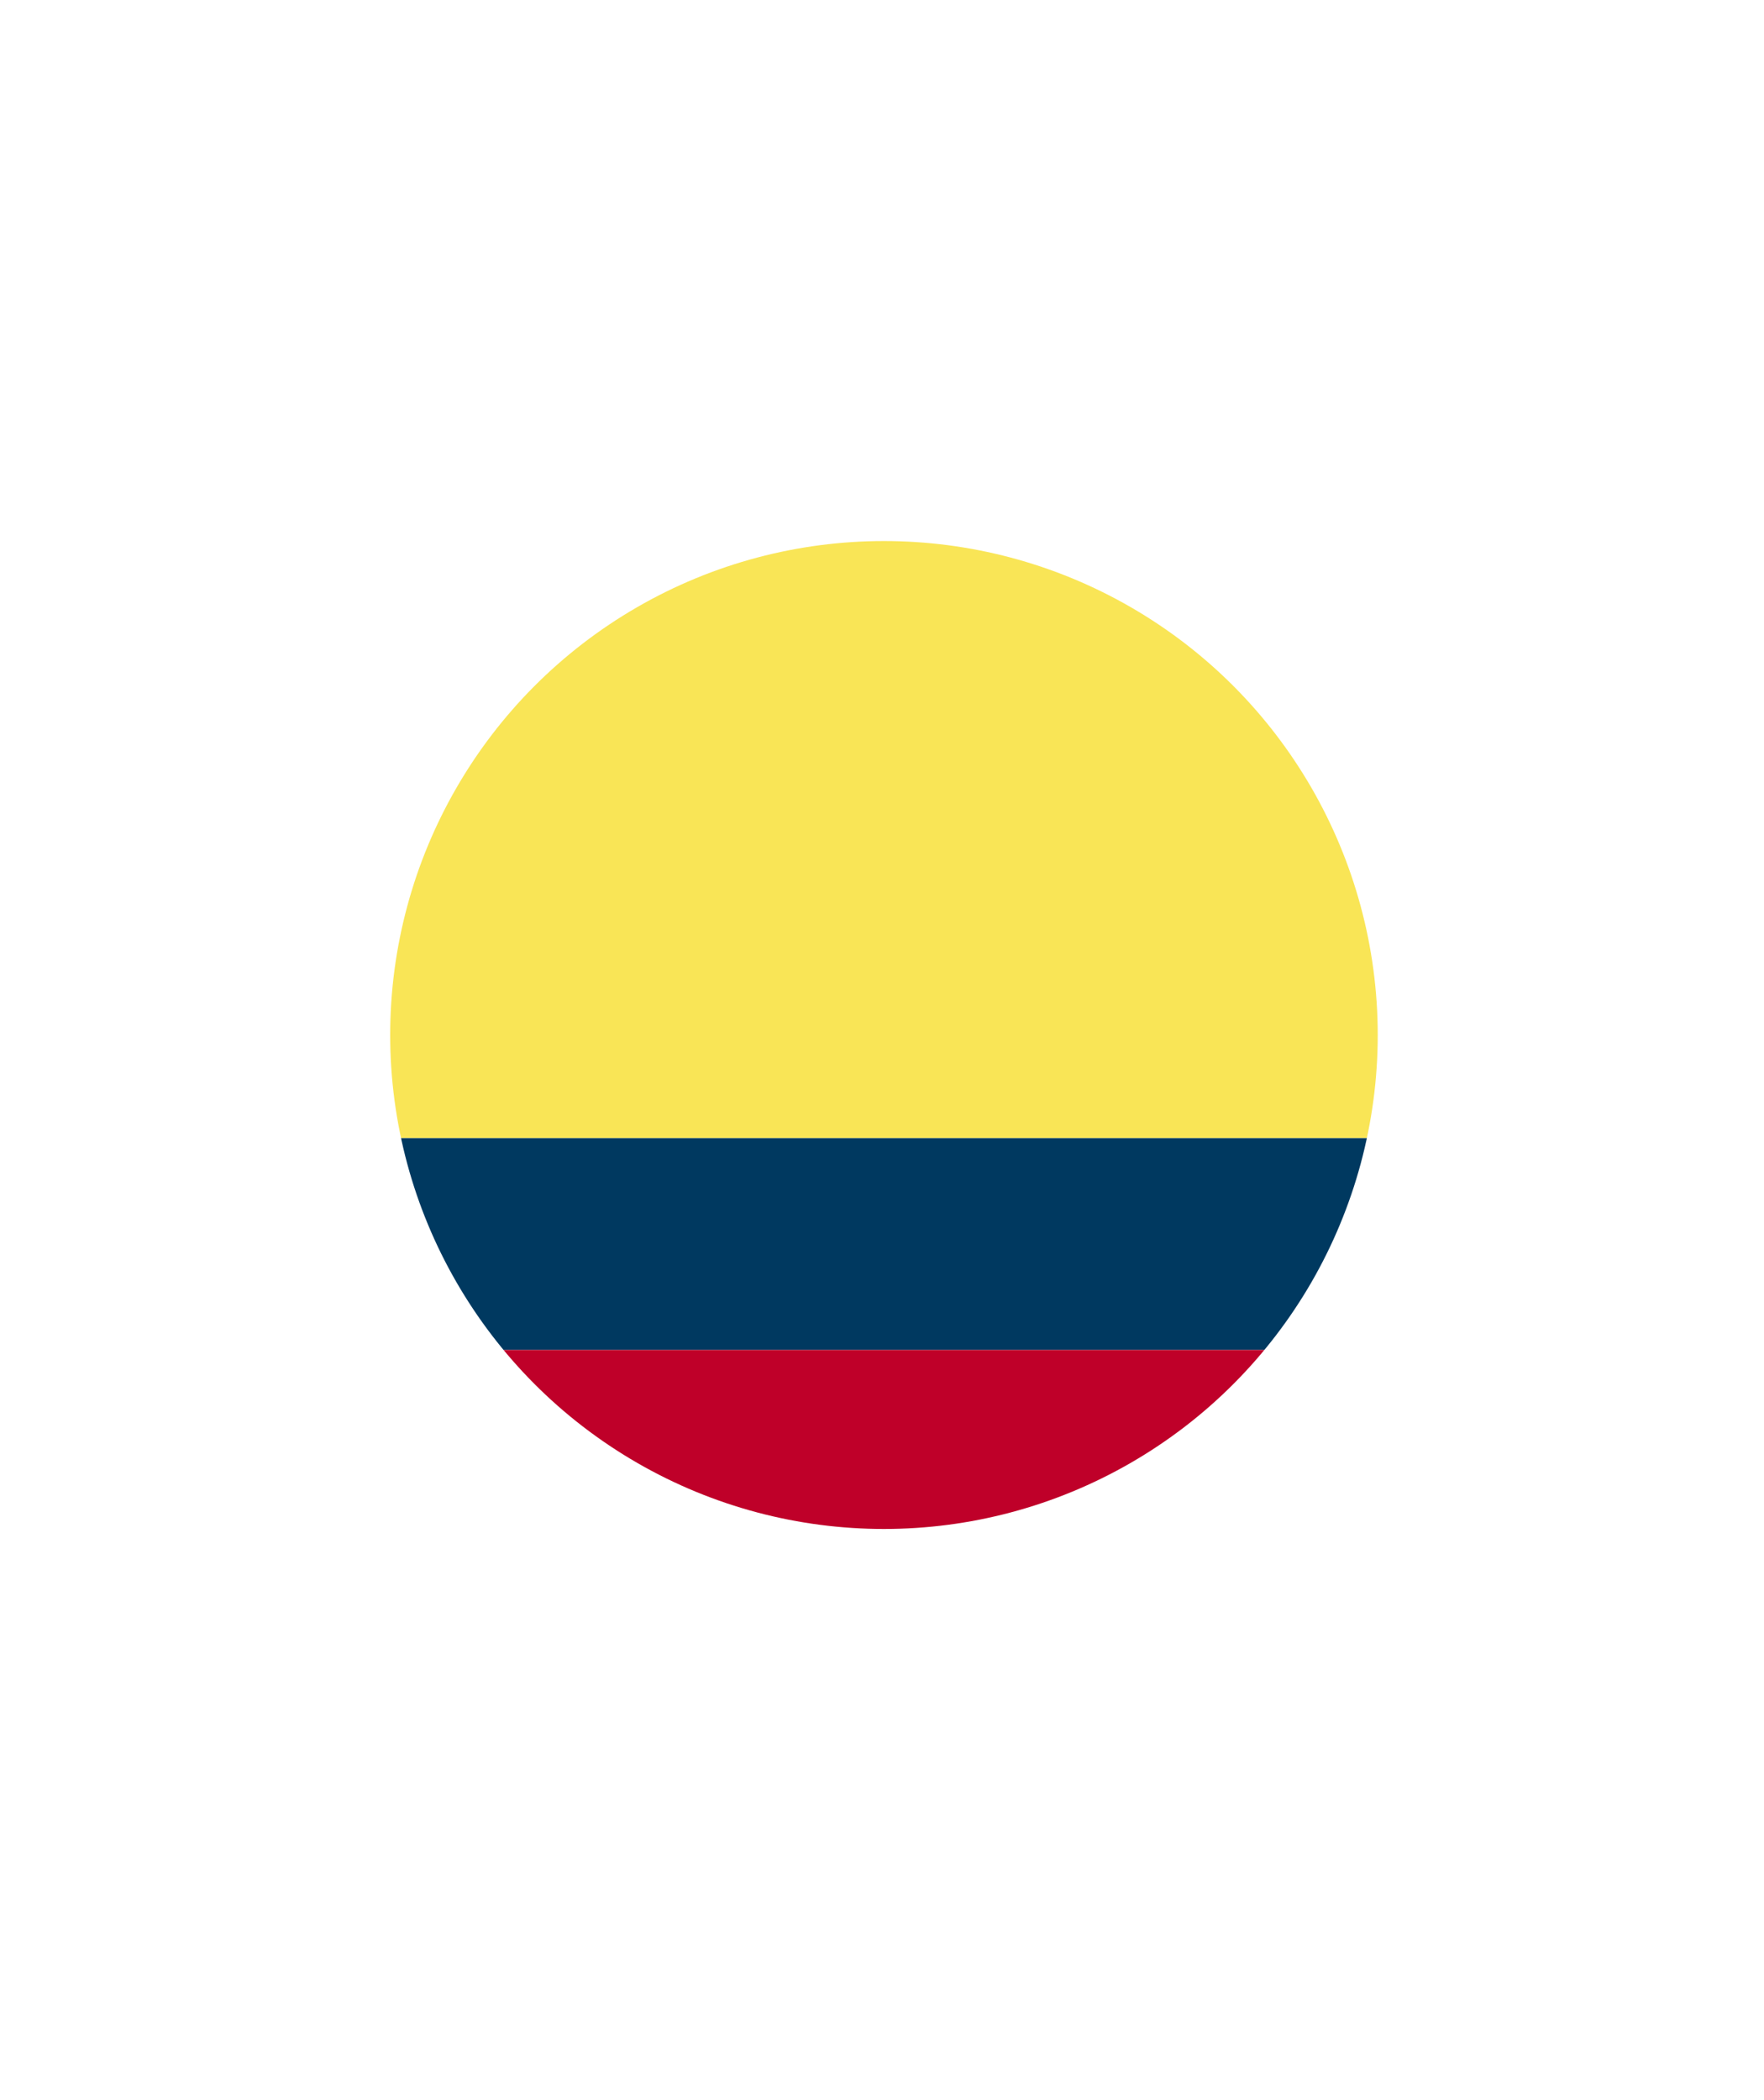 <?xml version="1.0" encoding="utf-8"?>
<!-- Generator: Adobe Illustrator 16.0.0, SVG Export Plug-In . SVG Version: 6.00 Build 0)  -->
<!DOCTYPE svg PUBLIC "-//W3C//DTD SVG 1.1//EN" "http://www.w3.org/Graphics/SVG/1.1/DTD/svg11.dtd">
<svg version="1.1" xmlns="http://www.w3.org/2000/svg" xmlns:xlink="http://www.w3.org/1999/xlink" x="0px" y="0px"
	 width="66.666px" height="79.333px" viewBox="0 0 66.666 79.333" enable-background="new 0 0 66.666 79.333" xml:space="preserve">
<g id="Marcos_y_Cintillos">
</g>
<g id="Imagenes">
	<g id="Capa_2">
	</g>
</g>
<g id="Botones">
</g>
<g id="Logo">
</g>
<g id="Iconos">
	<g>
		<defs>
			<circle id="SVGID_172_" cx="33.407" cy="39.1" r="18.661"/>
		</defs>
		<clipPath id="SVGID_2_">
			<use xlink:href="#SVGID_172_"  overflow="visible"/>
		</clipPath>
		<rect x="4.666" y="16.999" clip-path="url(#SVGID_2_)" fill="#F9E556" width="58" height="26"/>
		<rect x="4.666" y="42.999" clip-path="url(#SVGID_2_)" fill="#003960" width="58" height="8"/>
		<rect x="4.666" y="50.999" clip-path="url(#SVGID_2_)" fill="#BF0029" width="58" height="8"/>
	</g>
</g>
<g id="TXT">
</g>
<g id="Guias">
</g>
</svg>
